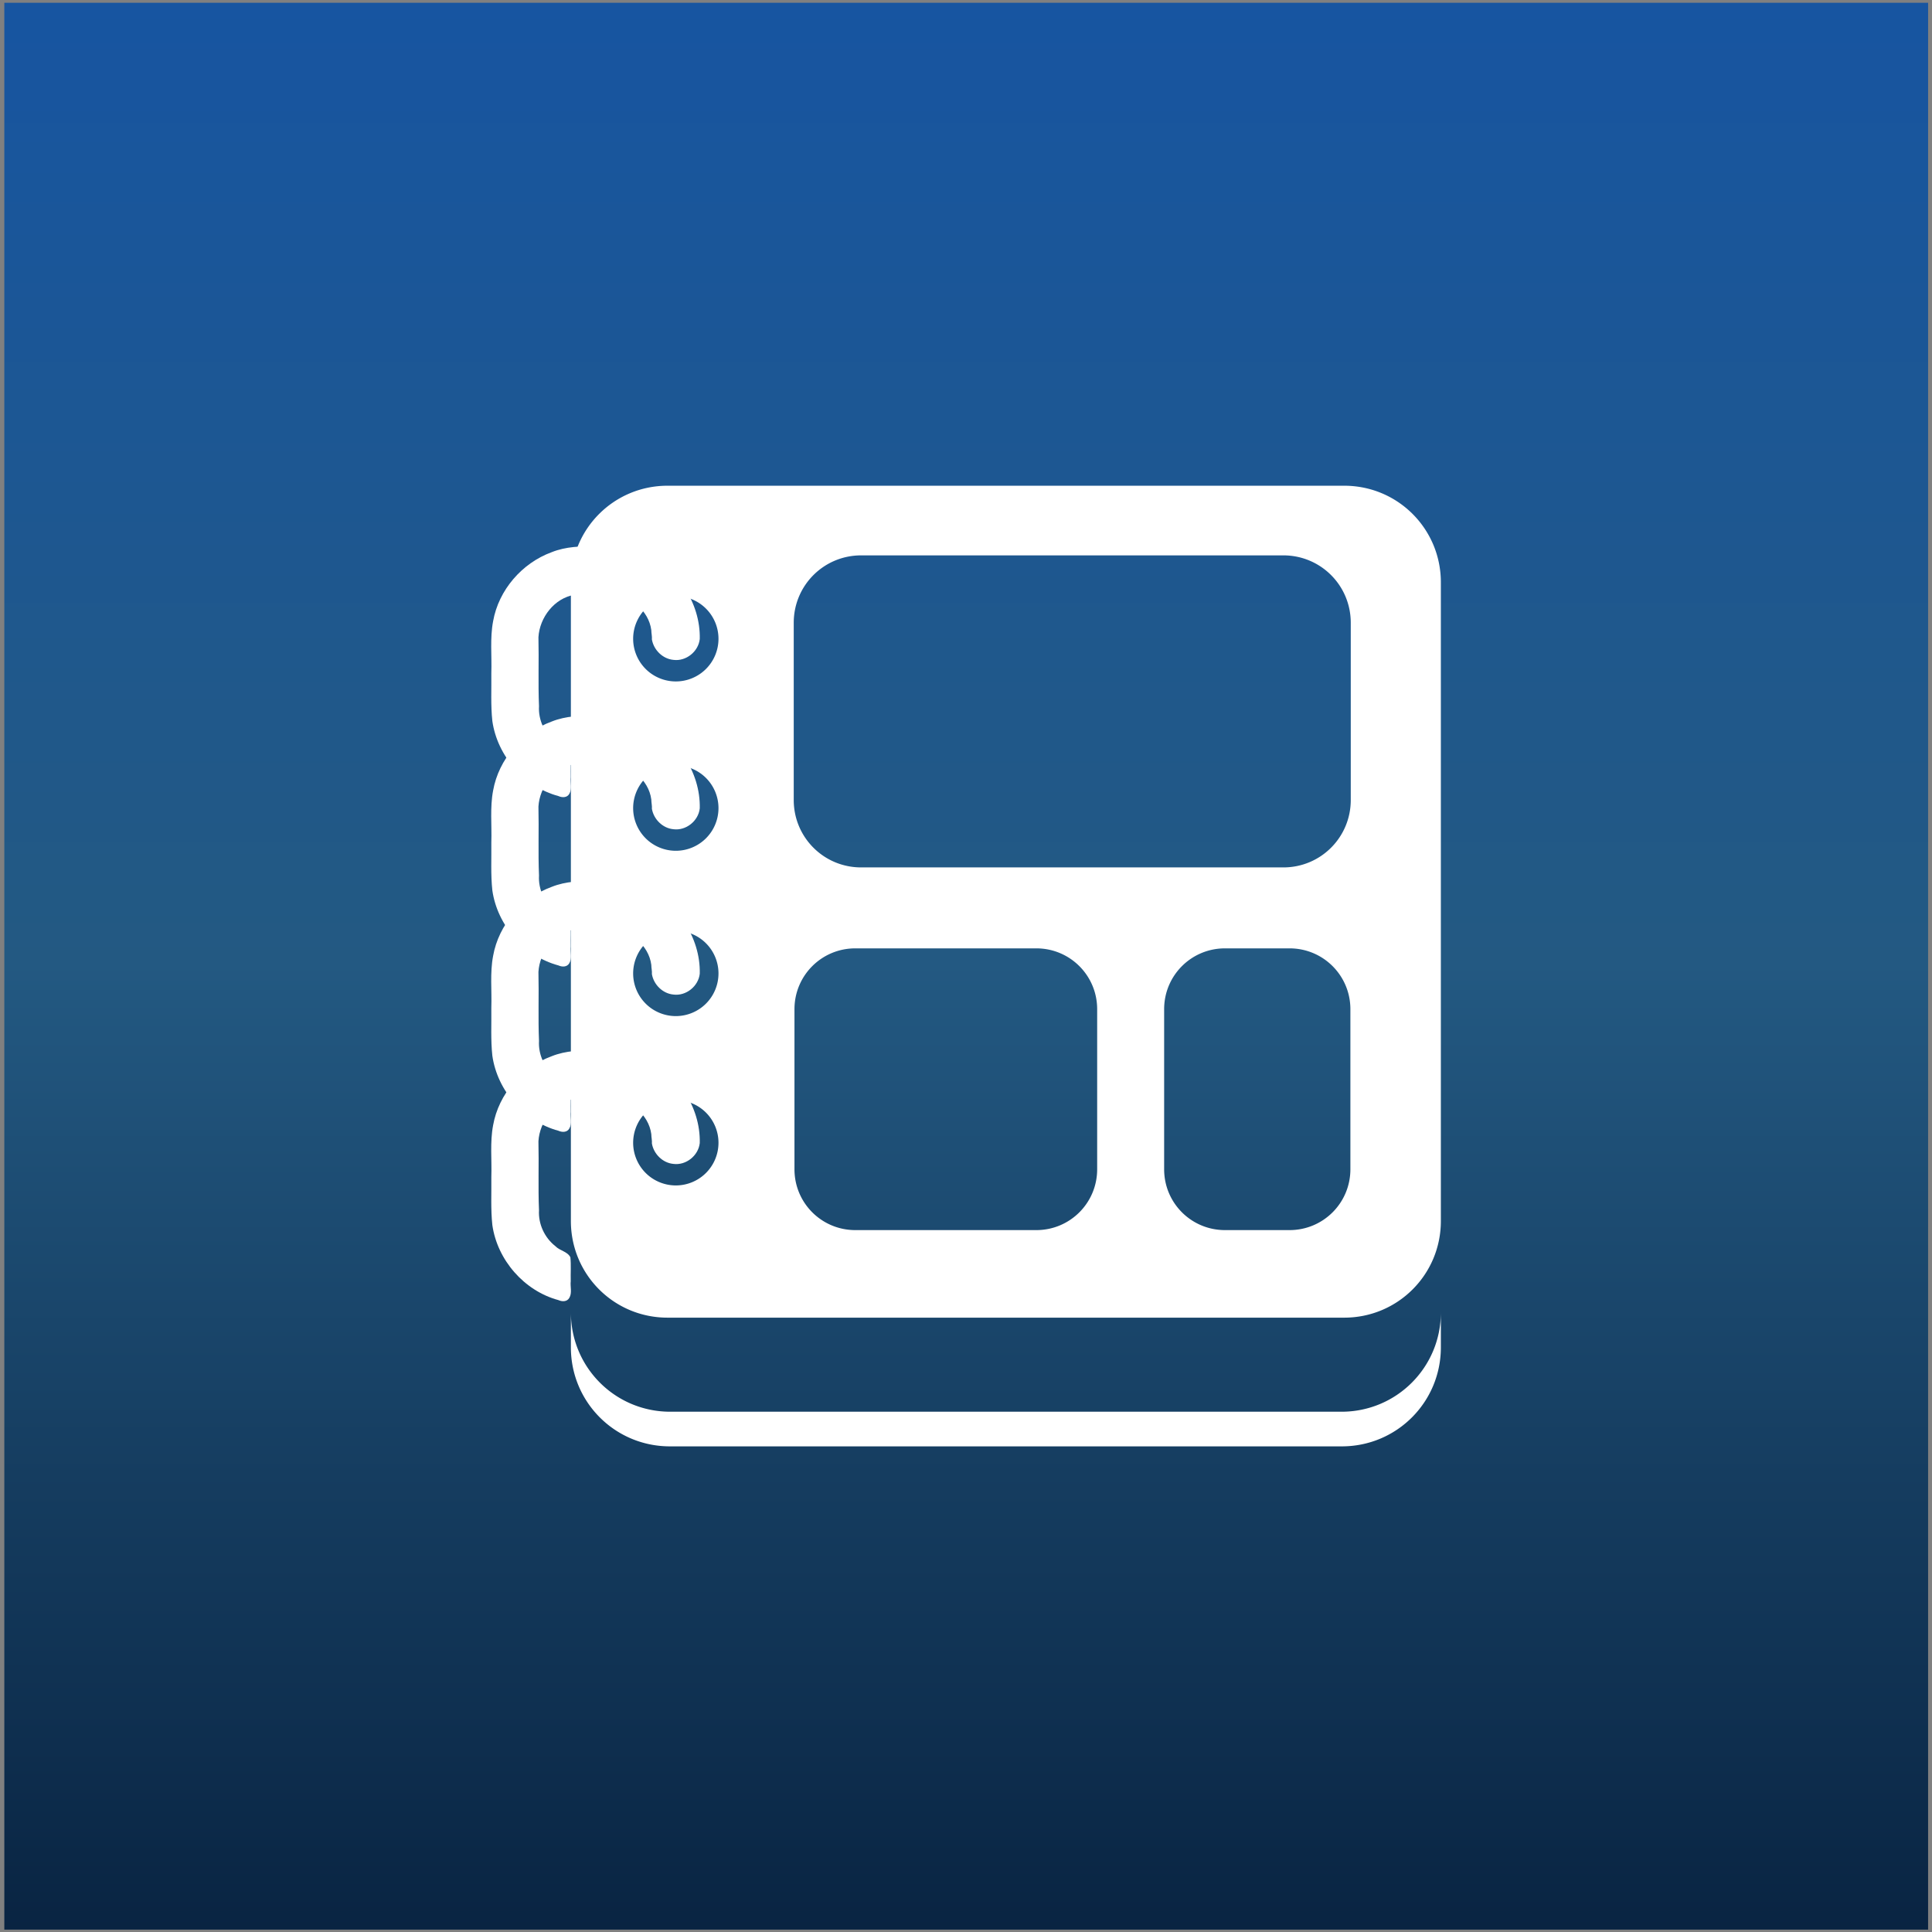 <?xml version="1.0" encoding="UTF-8" standalone="no"?>
<!-- Created with Inkscape (http://www.inkscape.org/) -->

<svg
   width="200mm"
   height="200mm"
   viewBox="0 0 200 200"
   version="1.1"
   id="svg1"
   inkscape:version="1.3.2 (091e20ef0f, 2023-11-25, custom)"
   sodipodi:docname="com.maxrdz.Albums-repo-icon.svg"
   inkscape:export-filename="../../../../Downloads/com.maxrdz.Album-repo-icon.png"
   inkscape:export-xdpi="96"
   inkscape:export-ydpi="96"
   xmlns:inkscape="http://www.inkscape.org/namespaces/inkscape"
   xmlns:sodipodi="http://sodipodi.sourceforge.net/DTD/sodipodi-0.dtd"
   xmlns:xlink="http://www.w3.org/1999/xlink"
   xmlns="http://www.w3.org/2000/svg"
   xmlns:svg="http://www.w3.org/2000/svg">
  <rect x="0" y="0" width="200" height="200" fill="#808080" stroke="none"/>
  <sodipodi:namedview
     id="namedview1"
     pagecolor="#ffffff"
     bordercolor="#000000"
     borderopacity="0.25"
     inkscape:showpageshadow="2"
     inkscape:pageopacity="0.0"
     inkscape:pagecheckerboard="0"
     inkscape:deskcolor="#d1d1d1"
     inkscape:document-units="mm"
     inkscape:zoom="0.5"
     inkscape:cx="352"
     inkscape:cy="261"
     inkscape:window-width="1444"
     inkscape:window-height="751"
     inkscape:window-x="121"
     inkscape:window-y="112"
     inkscape:window-maximized="0"
     inkscape:current-layer="layer3" />
  <defs
     id="defs1">
    <linearGradient
       id="linearGradient1"
       inkscape:collect="always">
      <stop
         style="stop-color:#1755a1;stop-opacity:1;"
         offset="0"
         id="stop1" />
      <stop
         style="stop-color:#235982;stop-opacity:1;"
         offset="0.498"
         id="stop3" />
      <stop
         style="stop-color:#092442;stop-opacity:1;"
         offset="1"
         id="stop2" />
    </linearGradient>
    <linearGradient
       inkscape:collect="always"
       xlink:href="#linearGradient1"
       id="linearGradient2"
       x1="0.288"
       y1="100.021"
       x2="199.755"
       y2="100.021"
       gradientUnits="userSpaceOnUse"
       gradientTransform="translate(-0.001,-200.042)" />
  </defs>
  <g
     inkscape:groupmode="layer"
     id="layer3"
     inkscape:label="bg">
    <rect
       style="fill:url(#linearGradient2);fill-opacity:1;fill-rule:nonzero;stroke-width:6.006;stroke-linecap:round;stroke-linejoin:round"
       id="rect3"
       width="199.467"
       height="199.149"
       x="0.287"
       y="-199.596"
       inkscape:label="bg"
       transform="rotate(90)" />
  </g>
  <g
     inkscape:groupmode="layer"
     id="layer2"
     inkscape:label="logo"
     transform="matrix(0.517,0,0,0.517,51.255,41.472)">
    <g
       id="g35"
       inkscape:label="page"
       transform="matrix(1.137,0,0,1.137,-15.688,-15.467)"
       style="fill:#ffffff;fill-opacity:1">
      <path
         id="rect12"
         style="fill:#ffffff;fill-opacity:1;stroke-width:6.315;stroke-linecap:round;stroke-linejoin:round;stroke-dasharray:none"
         inkscape:label="cover"
         d="M 44.156 28.591 C 34.729 28.591 27.139 36.18 27.139 45.608 L 27.139 158.08 C 27.139 167.508 34.729 175.098 44.156 175.098 L 163.33 175.098 C 172.757 175.098 180.347 167.508 180.347 158.08 L 180.347 45.608 C 180.347 36.18 172.757 28.591 163.33 28.591 L 44.156 28.591 z M 78.256 40.856 L 152.609 40.856 C 159.185 40.856 164.48 46.151 164.48 52.728 L 164.48 83.937 C 164.48 90.513 159.185 95.808 152.609 95.808 L 78.256 95.808 C 71.68 95.808 66.385 90.513 66.385 83.937 L 66.385 52.728 C 66.385 46.151 71.68 40.856 78.256 40.856 z M 45.618 48.034 A 7.514 7.512 0 0 1 53.133 55.545 A 7.514 7.512 0 0 1 45.618 63.057 A 7.514 7.512 0 0 1 38.105 55.545 A 7.514 7.512 0 0 1 45.618 48.034 z M 45.618 77.856 A 7.514 7.512 0 0 1 53.133 85.367 A 7.514 7.512 0 0 1 45.618 92.878 A 7.514 7.512 0 0 1 38.105 85.367 A 7.514 7.512 0 0 1 45.618 77.856 z M 45.618 106.969 A 7.514 7.512 0 0 1 53.133 114.481 A 7.514 7.512 0 0 1 45.618 121.992 A 7.514 7.512 0 0 1 38.105 114.481 A 7.514 7.512 0 0 1 45.618 106.969 z M 77.233 110.063 L 109.102 110.063 C 115.04 110.063 119.821 114.843 119.821 120.781 L 119.821 148.96 C 119.821 154.899 115.04 159.679 109.102 159.679 L 77.233 159.679 C 71.295 159.679 66.514 154.899 66.514 148.96 L 66.514 120.781 C 66.514 114.843 71.295 110.063 77.233 110.063 z M 142.333 110.063 L 153.696 110.063 C 159.634 110.063 164.415 114.843 164.415 120.781 L 164.415 148.96 C 164.415 154.899 159.634 159.679 153.696 159.679 L 142.333 159.679 C 136.395 159.679 131.615 154.899 131.615 148.96 L 131.615 120.781 C 131.615 114.843 136.395 110.063 142.333 110.063 z M 45.618 136.79 A 7.514 7.512 0 0 1 53.133 144.302 A 7.514 7.512 0 0 1 45.618 151.813 A 7.514 7.512 0 0 1 38.105 144.302 A 7.514 7.512 0 0 1 45.618 136.79 z M 27.139 174.16 L 27.139 180.323 C 27.139 189.985 34.918 197.764 44.58 197.764 L 162.906 197.764 C 172.568 197.764 180.347 189.985 180.347 180.323 L 180.347 174.16 C 180.347 183.857 172.54 191.664 162.843 191.664 L 44.643 191.664 C 34.946 191.664 27.139 183.857 27.139 174.16 z "
         transform="translate(-1.6359335e-6)" />
    </g>
    <g
       id="g15"
       transform="matrix(1.137,0,0,1.137,-15.367,-11.475)"
       style="fill:#ffffff;fill-opacity:1">
      <path
         id="rect13"
         style="fill:#ffffff;fill-opacity:1;stroke-width:6.743;stroke-linecap:round;stroke-linejoin:round"
         d="m 31.372,35.77 c -2.664,-0.064 -5.397,0.007 -7.904,1.017 -5.221,1.915 -9.326,6.646 -10.305,12.143 -0.577,3.017 -0.212,6.1 -0.315,9.149 0.039,2.811 -0.123,5.638 0.178,8.437 0.879,6.165 5.609,11.592 11.635,13.216 0.659,0.296 1.518,0.313 1.921,-0.39 0.523,-0.888 0.132,-1.961 0.248,-2.932 -0.04,-1.405 0.082,-2.83 -0.062,-4.223 -0.535,-1.036 -1.863,-1.14 -2.632,-1.946 -1.911,-1.489 -3.037,-3.908 -2.893,-6.333 -0.171,-4.046 -0.001,-8.099 -0.1,-12.145 0.207,-3.486 2.804,-6.874 6.332,-7.471 2.007,-0.349 4.224,-0.219 6.314,-0.214 3.421,0.293 6.776,2.924 7.23,6.435 0.007,0.569 0.151,1.099 0.106,1.646 0.327,1.849 1.89,3.407 3.781,3.588 C 47.128,56.046 49.312,54.294 49.553,52.076 49.705,45.657 45.51,39.418 39.564,37.025 36.997,35.899 34.141,35.683 31.372,35.77 Z" />
    </g>
    <g
       id="g53"
       transform="matrix(1.137,0,0,1.137,-15.367,22.435)"
       style="fill:#ffffff;fill-opacity:1">
      <path
         id="path52"
         style="fill:#ffffff;fill-opacity:1;stroke-width:6.743;stroke-linecap:round;stroke-linejoin:round"
         d="m 31.372,35.77 c -2.664,-0.064 -5.397,0.007 -7.904,1.017 -5.221,1.915 -9.326,6.646 -10.305,12.143 -0.577,3.017 -0.212,6.1 -0.315,9.149 0.039,2.811 -0.123,5.638 0.178,8.437 0.879,6.165 5.609,11.592 11.635,13.216 0.659,0.296 1.518,0.313 1.921,-0.39 0.523,-0.888 0.132,-1.961 0.248,-2.932 -0.04,-1.405 0.082,-2.83 -0.062,-4.223 -0.535,-1.036 -1.863,-1.14 -2.632,-1.946 -1.911,-1.489 -3.037,-3.908 -2.893,-6.333 -0.171,-4.046 -0.001,-8.099 -0.1,-12.145 0.207,-3.486 2.804,-6.874 6.332,-7.471 2.007,-0.349 4.224,-0.219 6.314,-0.214 3.421,0.293 6.776,2.924 7.23,6.435 0.007,0.569 0.151,1.099 0.106,1.646 0.327,1.849 1.89,3.407 3.781,3.588 C 47.128,56.046 49.312,54.294 49.553,52.076 49.705,45.657 45.51,39.418 39.564,37.025 36.997,35.899 34.141,35.683 31.372,35.77 Z" />
    </g>
    <g
       id="g55"
       transform="matrix(1.137,0,0,1.137,-15.367,55.539)"
       style="fill:#ffffff;fill-opacity:1">
      <path
         id="path54"
         style="fill:#ffffff;fill-opacity:1;stroke-width:6.743;stroke-linecap:round;stroke-linejoin:round"
         d="m 31.372,35.77 c -2.664,-0.064 -5.397,0.007 -7.904,1.017 -5.221,1.915 -9.326,6.646 -10.305,12.143 -0.577,3.017 -0.212,6.1 -0.315,9.149 0.039,2.811 -0.123,5.638 0.178,8.437 0.879,6.165 5.609,11.592 11.635,13.216 0.659,0.296 1.518,0.313 1.921,-0.39 0.523,-0.888 0.132,-1.961 0.248,-2.932 -0.04,-1.405 0.082,-2.83 -0.062,-4.223 -0.535,-1.036 -1.863,-1.14 -2.632,-1.946 -1.911,-1.489 -3.037,-3.908 -2.893,-6.333 -0.171,-4.046 -0.001,-8.099 -0.1,-12.145 0.207,-3.486 2.804,-6.874 6.332,-7.471 2.007,-0.349 4.224,-0.219 6.314,-0.214 3.421,0.293 6.776,2.924 7.23,6.435 0.007,0.569 0.151,1.099 0.106,1.646 0.327,1.849 1.89,3.407 3.781,3.588 C 47.128,56.046 49.312,54.294 49.553,52.076 49.705,45.657 45.51,39.418 39.564,37.025 36.997,35.899 34.141,35.683 31.372,35.77 Z" />
    </g>
    <g
       id="g57"
       transform="matrix(1.137,0,0,1.137,-15.367,89.449)"
       style="fill:#ffffff;fill-opacity:1">
      <path
         id="path56"
         style="fill:#ffffff;fill-opacity:1;stroke-width:6.743;stroke-linecap:round;stroke-linejoin:round"
         d="m 31.372,35.77 c -2.664,-0.064 -5.397,0.007 -7.904,1.017 -5.221,1.915 -9.326,6.646 -10.305,12.143 -0.577,3.017 -0.212,6.1 -0.315,9.149 0.039,2.811 -0.123,5.638 0.178,8.437 0.879,6.165 5.609,11.592 11.635,13.216 0.659,0.296 1.518,0.313 1.921,-0.39 0.523,-0.888 0.132,-1.961 0.248,-2.932 -0.04,-1.405 0.082,-2.83 -0.062,-4.223 -0.535,-1.036 -1.863,-1.14 -2.632,-1.946 -1.911,-1.489 -3.037,-3.908 -2.893,-6.333 -0.171,-4.046 -0.001,-8.099 -0.1,-12.145 0.207,-3.486 2.804,-6.874 6.332,-7.471 2.007,-0.349 4.224,-0.219 6.314,-0.214 3.421,0.293 6.776,2.924 7.23,6.435 0.007,0.569 0.151,1.099 0.106,1.646 0.327,1.849 1.89,3.407 3.781,3.588 C 47.128,56.046 49.312,54.294 49.553,52.076 49.705,45.657 45.51,39.418 39.564,37.025 36.997,35.899 34.141,35.683 31.372,35.77 Z" />
    </g>
  </g>
</svg>
